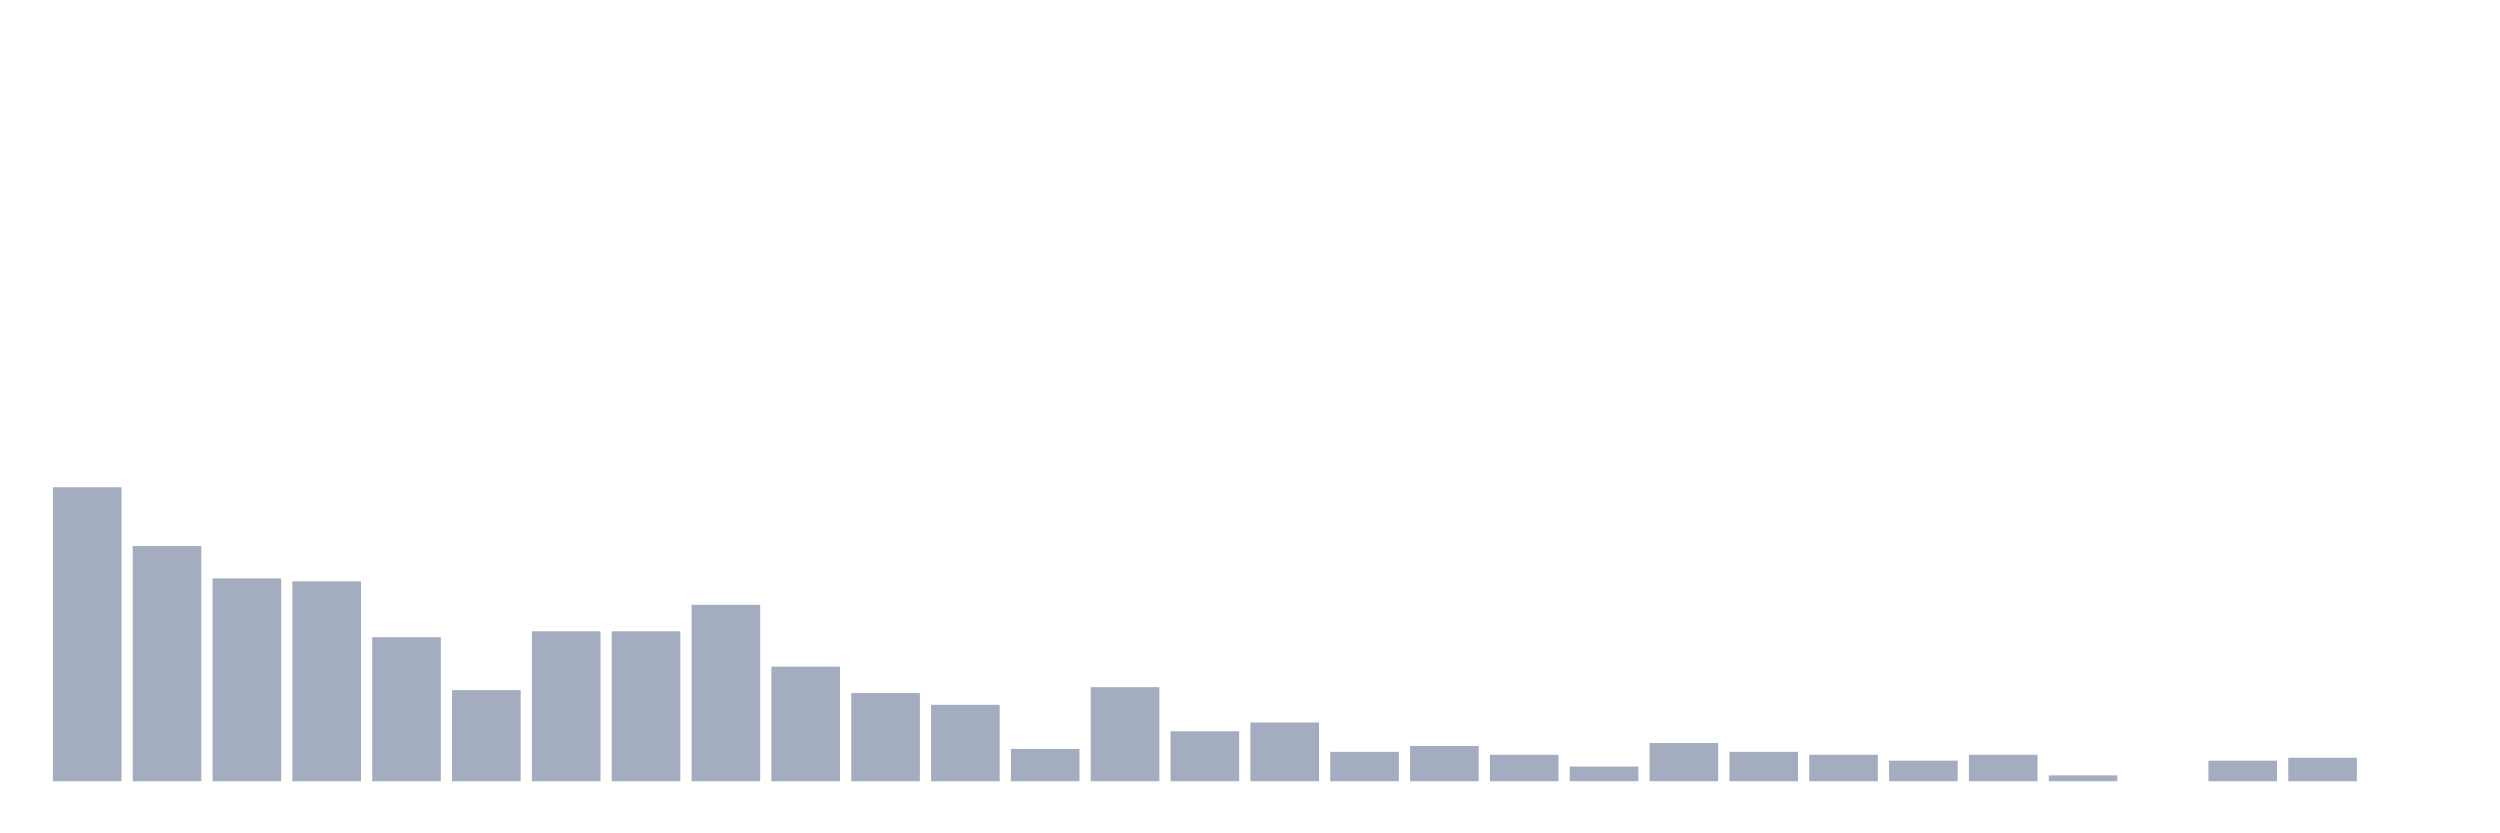 <svg xmlns="http://www.w3.org/2000/svg" viewBox="0 0 480 160"><g transform="translate(10,10)"><rect class="bar" x="0.153" width="13.175" y="83.548" height="56.452" fill="rgb(164,173,192)"></rect><rect class="bar" x="15.482" width="13.175" y="94.839" height="45.161" fill="rgb(164,173,192)"></rect><rect class="bar" x="30.81" width="13.175" y="101.048" height="38.952" fill="rgb(164,173,192)"></rect><rect class="bar" x="46.138" width="13.175" y="101.613" height="38.387" fill="rgb(164,173,192)"></rect><rect class="bar" x="61.466" width="13.175" y="112.339" height="27.661" fill="rgb(164,173,192)"></rect><rect class="bar" x="76.794" width="13.175" y="122.5" height="17.5" fill="rgb(164,173,192)"></rect><rect class="bar" x="92.123" width="13.175" y="111.21" height="28.79" fill="rgb(164,173,192)"></rect><rect class="bar" x="107.451" width="13.175" y="111.21" height="28.79" fill="rgb(164,173,192)"></rect><rect class="bar" x="122.779" width="13.175" y="106.129" height="33.871" fill="rgb(164,173,192)"></rect><rect class="bar" x="138.107" width="13.175" y="117.984" height="22.016" fill="rgb(164,173,192)"></rect><rect class="bar" x="153.436" width="13.175" y="123.065" height="16.935" fill="rgb(164,173,192)"></rect><rect class="bar" x="168.764" width="13.175" y="125.323" height="14.677" fill="rgb(164,173,192)"></rect><rect class="bar" x="184.092" width="13.175" y="133.79" height="6.21" fill="rgb(164,173,192)"></rect><rect class="bar" x="199.42" width="13.175" y="121.935" height="18.065" fill="rgb(164,173,192)"></rect><rect class="bar" x="214.748" width="13.175" y="130.403" height="9.597" fill="rgb(164,173,192)"></rect><rect class="bar" x="230.077" width="13.175" y="128.71" height="11.29" fill="rgb(164,173,192)"></rect><rect class="bar" x="245.405" width="13.175" y="134.355" height="5.645" fill="rgb(164,173,192)"></rect><rect class="bar" x="260.733" width="13.175" y="133.226" height="6.774" fill="rgb(164,173,192)"></rect><rect class="bar" x="276.061" width="13.175" y="134.919" height="5.081" fill="rgb(164,173,192)"></rect><rect class="bar" x="291.39" width="13.175" y="137.177" height="2.823" fill="rgb(164,173,192)"></rect><rect class="bar" x="306.718" width="13.175" y="132.661" height="7.339" fill="rgb(164,173,192)"></rect><rect class="bar" x="322.046" width="13.175" y="134.355" height="5.645" fill="rgb(164,173,192)"></rect><rect class="bar" x="337.374" width="13.175" y="134.919" height="5.081" fill="rgb(164,173,192)"></rect><rect class="bar" x="352.702" width="13.175" y="136.048" height="3.952" fill="rgb(164,173,192)"></rect><rect class="bar" x="368.031" width="13.175" y="134.919" height="5.081" fill="rgb(164,173,192)"></rect><rect class="bar" x="383.359" width="13.175" y="138.871" height="1.129" fill="rgb(164,173,192)"></rect><rect class="bar" x="398.687" width="13.175" y="140" height="0" fill="rgb(164,173,192)"></rect><rect class="bar" x="414.015" width="13.175" y="136.048" height="3.952" fill="rgb(164,173,192)"></rect><rect class="bar" x="429.344" width="13.175" y="135.484" height="4.516" fill="rgb(164,173,192)"></rect><rect class="bar" x="444.672" width="13.175" y="140" height="0" fill="rgb(164,173,192)"></rect></g></svg>